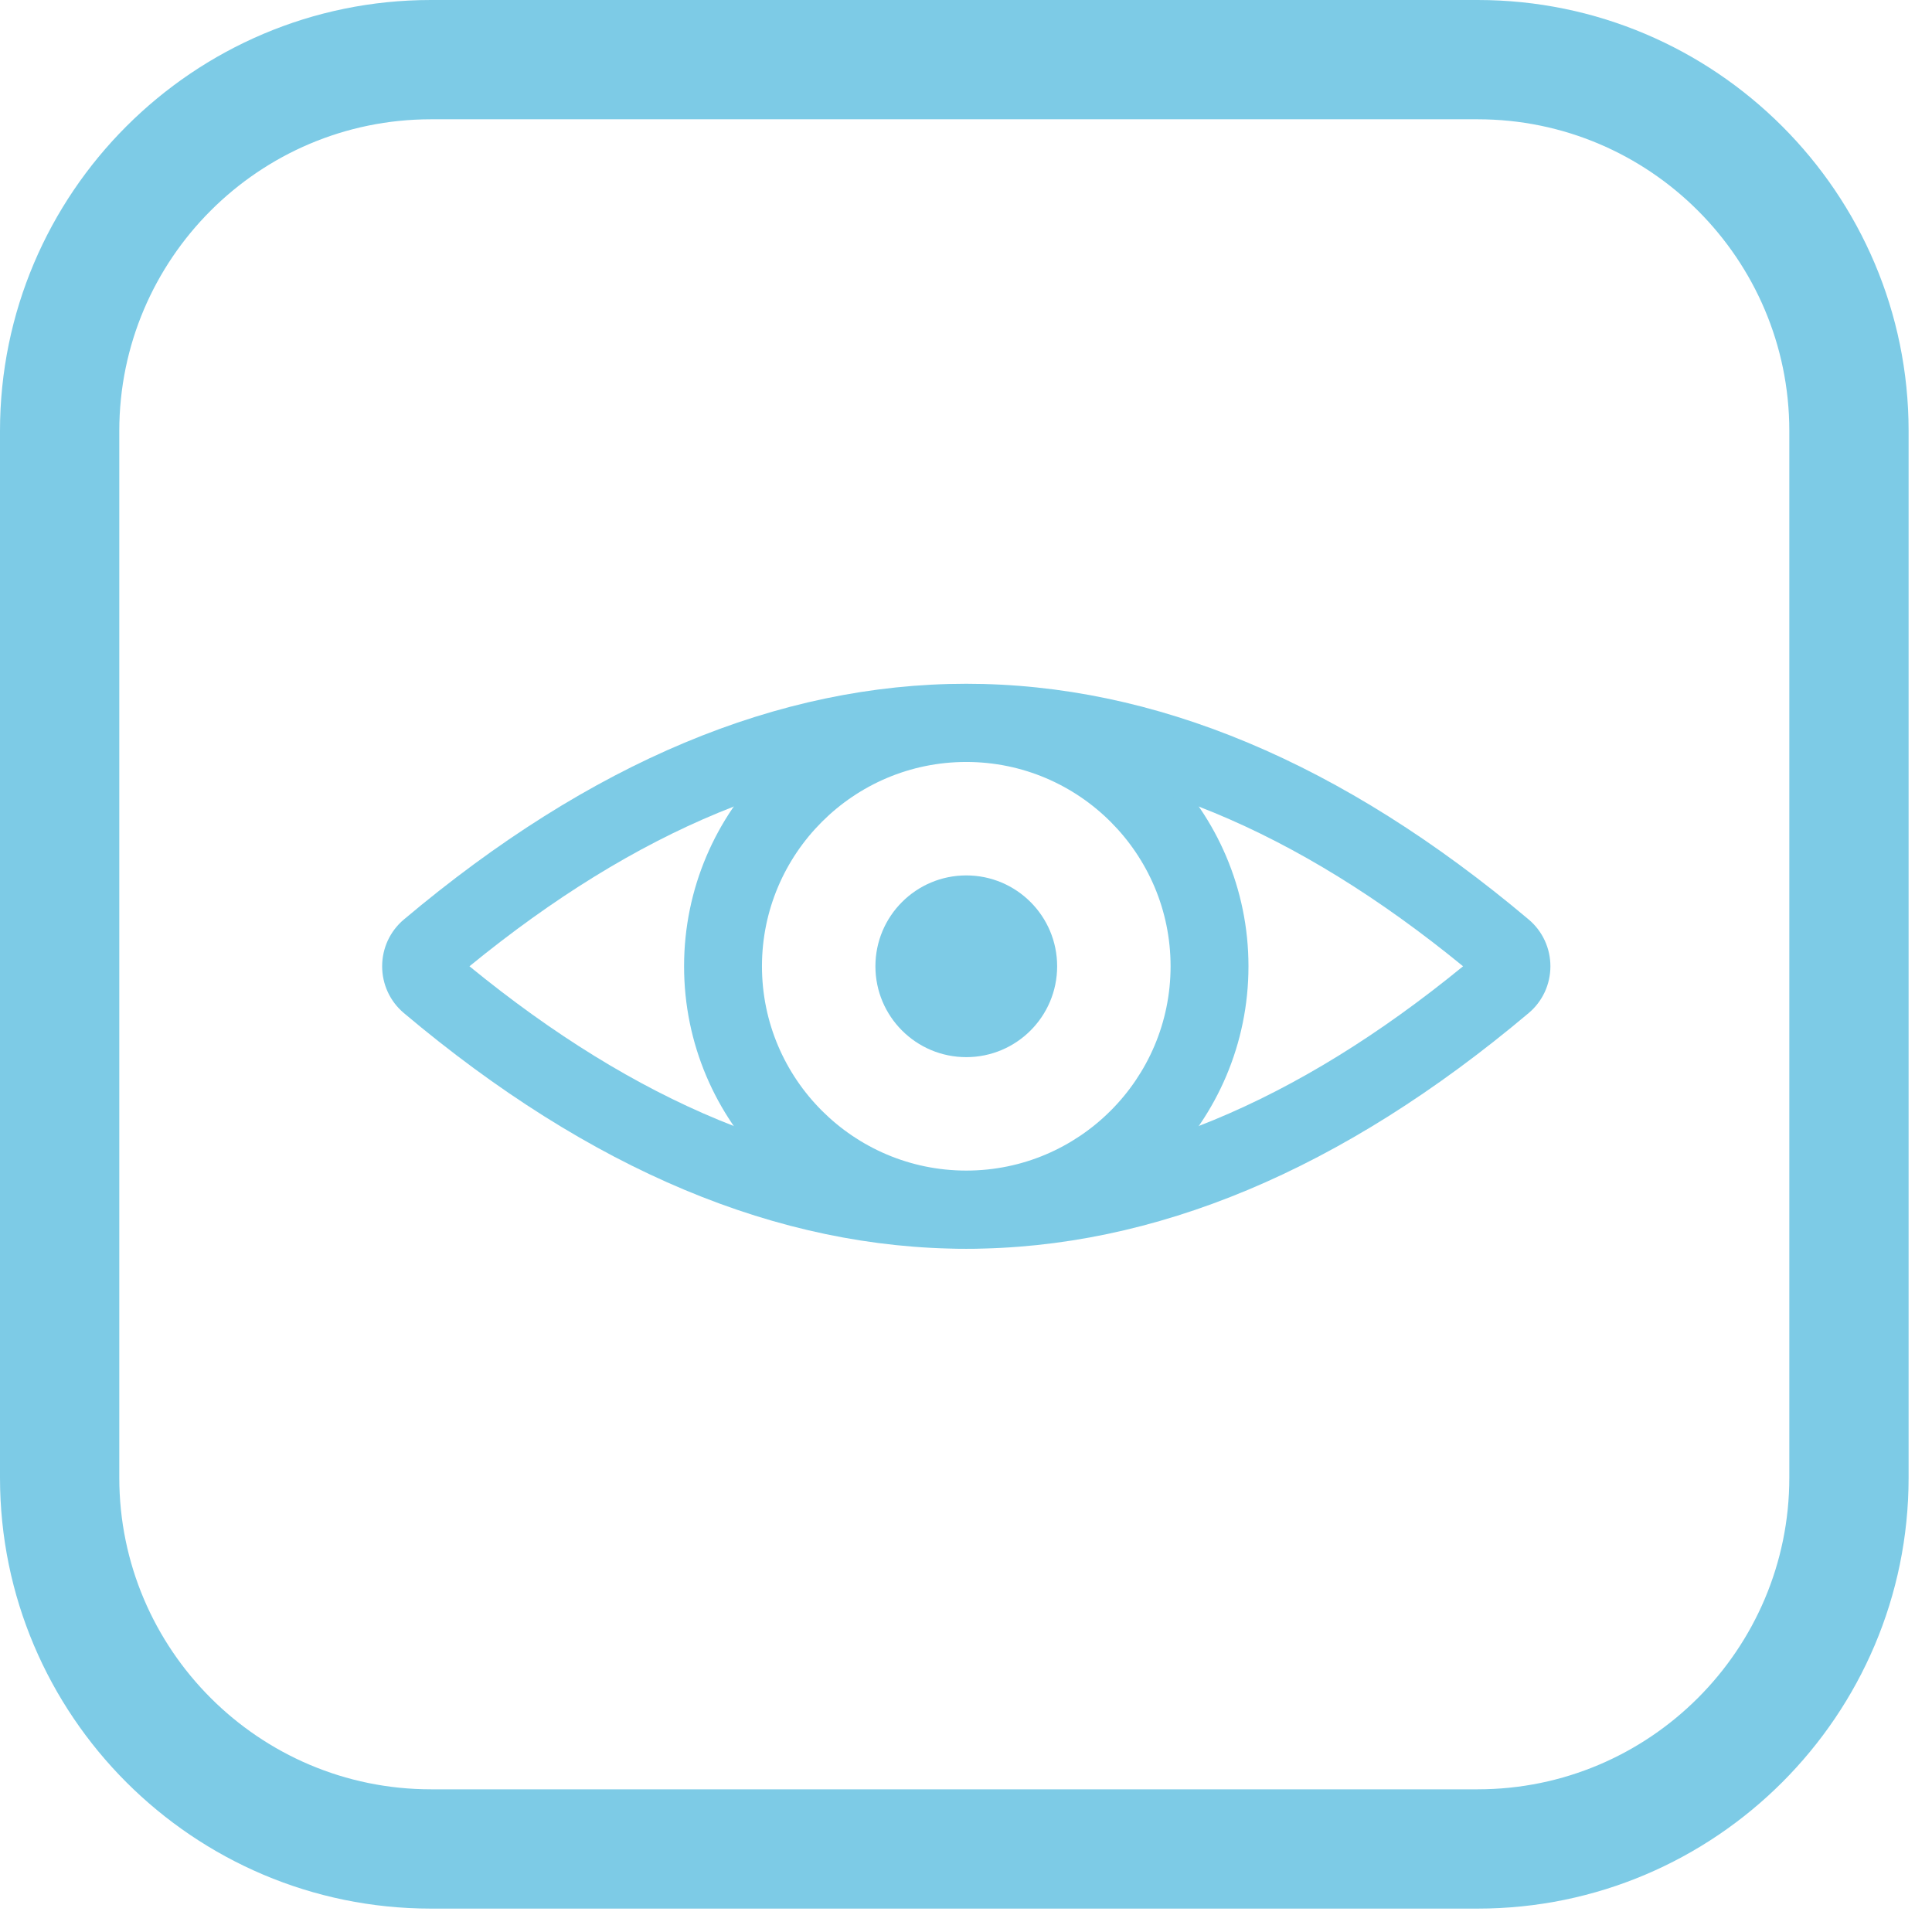 <svg xmlns="http://www.w3.org/2000/svg" xmlns:xlink="http://www.w3.org/1999/xlink" version="1.1" width="256" height="256" viewBox="0 0 256 256" xml:space="preserve">
<g style="stroke: none; stroke-width: 0; stroke-dasharray: none; stroke-linecap: butt; stroke-linejoin: miter; stroke-miterlimit: 10; fill: rgb(125,203,230); fill-rule: nonzero; opacity: 1;" transform="translate(0 -2.842170943040401e-14) scale(2.81 2.81)">
	<path d="M 69.681 90 H 20.319 C 9.115 90 0 80.885 0 69.681 V 20.319 C 0 9.115 9.115 0 20.319 0 h 49.362 C 80.885 0 90 9.115 90 20.319 v 49.362 C 90 80.885 80.885 90 69.681 90 z M 20.319 5.625 c -8.102 0 -14.694 6.592 -14.694 14.694 v 49.362 c 0 8.102 6.592 14.694 14.694 14.694 h 49.362 c 8.102 0 14.694 -6.592 14.694 -14.694 V 20.319 c 0 -8.102 -6.592 -14.694 -14.694 -14.694 H 20.319 z" style="stroke: none; stroke-width: 1; stroke-dasharray: none; stroke-linecap: butt; stroke-linejoin: miter; stroke-miterlimit: 10; fill: rgb(125,203,230); fill-rule: nonzero; opacity: 1;" transform=" matrix(1 0 0 1 0 0) " stroke-linecap="round"/>
</g>
<g style="stroke: none; stroke-width: 0; stroke-dasharray: none; stroke-linecap: butt; stroke-linejoin: miter; stroke-miterlimit: 10; fill: none; fill-rule: nonzero; opacity: 1;" transform="translate(50.637 50.637) scale(1.72 1.72)">
	<path d="M 45 66.739 c -11.987 0 -21.74 -9.752 -21.74 -21.739 S 33.013 23.26 45 23.26 S 66.739 33.013 66.739 45 S 56.987 66.739 45 66.739 z M 45 29.26 c -8.679 0 -15.74 7.061 -15.74 15.74 S 36.321 60.739 45 60.739 S 60.739 53.679 60.739 45 S 53.679 29.26 45 29.26 z" style="stroke: none; stroke-width: 1; stroke-dasharray: none; stroke-linecap: butt; stroke-linejoin: miter; stroke-miterlimit: 10; fill: rgb(125,203,230); fill-rule: nonzero; opacity: 1;" transform=" matrix(1 0 0 1 0 0) " stroke-linecap="round"/>
	<path d="M 45 66.763 c -14.477 0 -28.953 -6.054 -43.328 -18.16 C 0.609 47.708 0 46.395 0 45 s 0.609 -2.708 1.672 -3.603 c 28.751 -24.214 57.906 -24.214 86.656 0 l 0 0 C 89.391 42.293 90 43.605 90 45 s -0.609 2.707 -1.672 3.602 C 73.953 60.709 59.477 66.763 45 66.763 z M 6.726 45 c 25.74 21.046 50.809 21.048 76.547 0 C 57.536 23.954 32.467 23.952 6.726 45 z M 84.459 45.984 c 0.001 0.001 0.003 0.002 0.004 0.003 C 84.461 45.986 84.461 45.985 84.459 45.984 z" style="stroke: none; stroke-width: 1; stroke-dasharray: none; stroke-linecap: butt; stroke-linejoin: miter; stroke-miterlimit: 10; fill: rgb(125,203,230); fill-rule: nonzero; opacity: 1;" transform=" matrix(1 0 0 1 0 0) " stroke-linecap="round"/>
	<circle cx="45" cy="45" r="7" style="stroke: none; stroke-width: 1; stroke-dasharray: none; stroke-linecap: butt; stroke-linejoin: miter; stroke-miterlimit: 10; fill: rgb(125,203,230); fill-rule: nonzero; opacity: 1;" transform="  matrix(1 0 0 1 0 0) "/>
</g>
</svg>